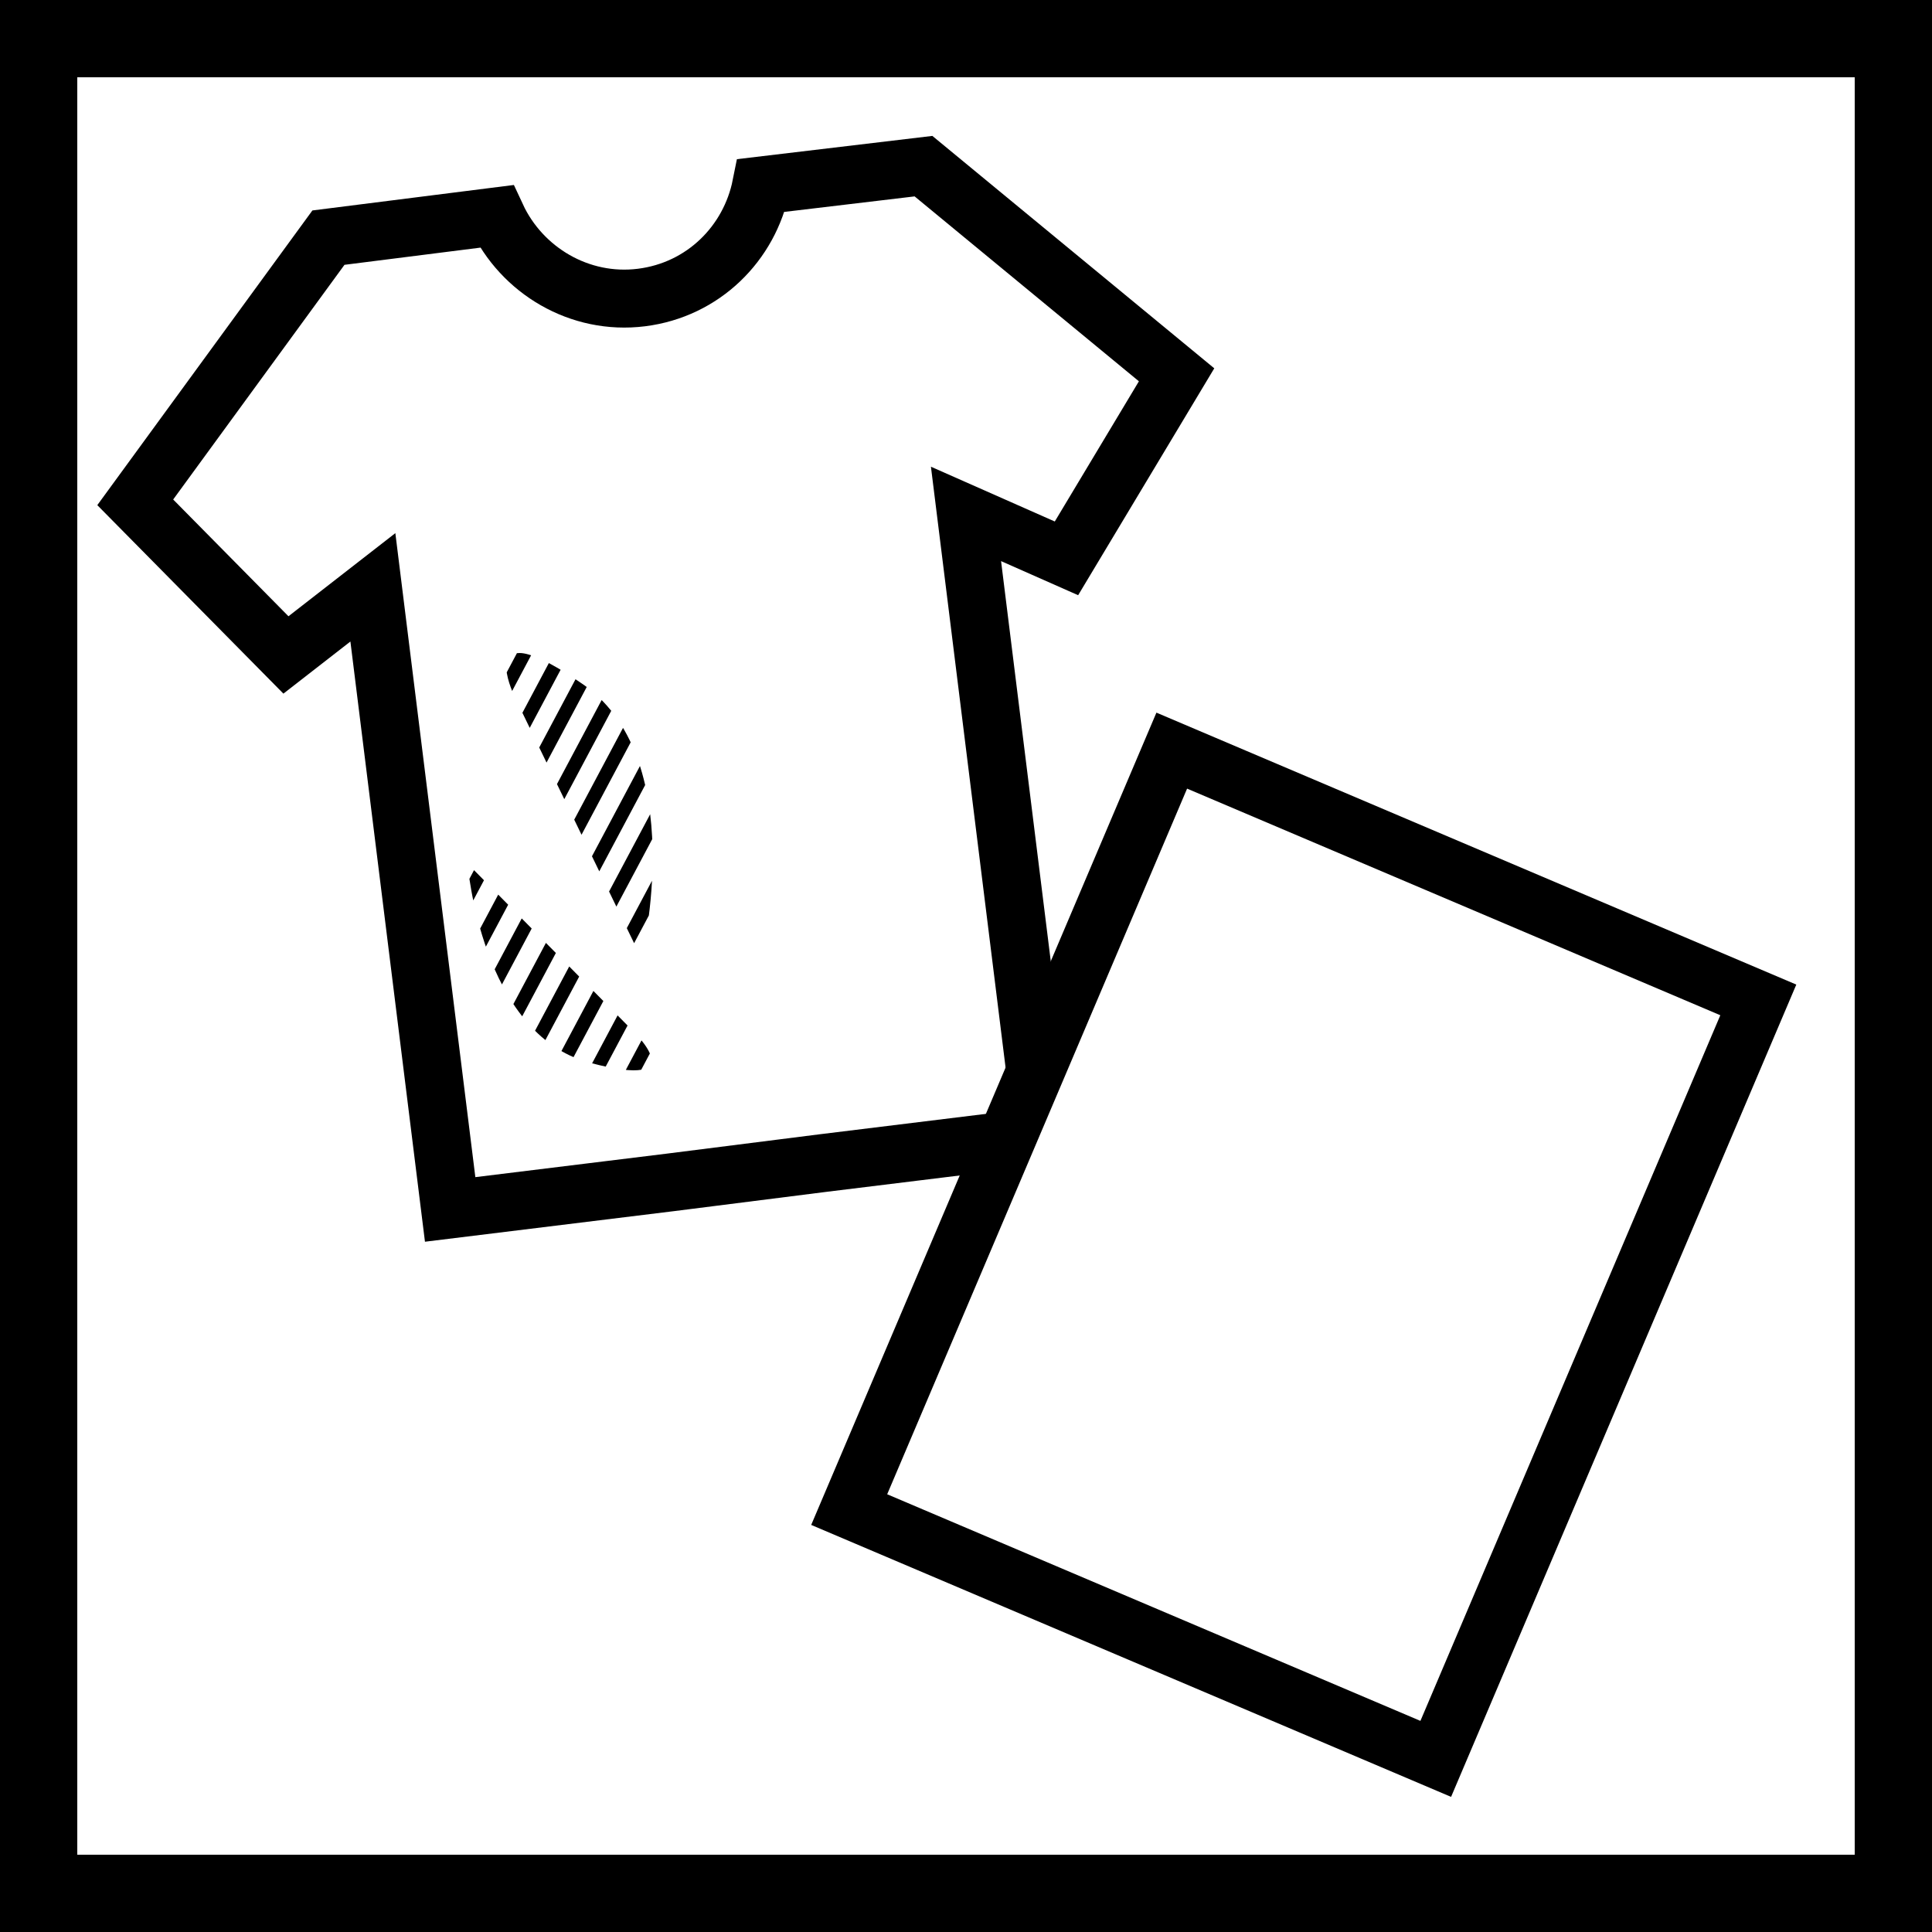 <?xml version="1.0" encoding="utf-8"?>
<!-- Generator: Adobe Illustrator 21.0.0, SVG Export Plug-In . SVG Version: 6.00 Build 0)  -->
<!DOCTYPE svg PUBLIC "-//W3C//DTD SVG 1.1//EN" "http://www.w3.org/Graphics/SVG/1.1/DTD/svg11.dtd">
<svg version="1.1" id="Layer_1" xmlns="http://www.w3.org/2000/svg" xmlns:xlink="http://www.w3.org/1999/xlink" x="0px" y="0px"
	 viewBox="0 0 100 100" style="enable-background:new 0 0 100 100;" xml:space="preserve">
<rect x="0" y="0" width="100" height="100" fill="#808080" stroke="none"/>
<style type="text/css">
	.st0{fill:#FFFFFF;}
	.st1{clip-path:url(#SVGID_2_);fill:#FFFFFF;stroke:#000000;stroke-width:4;}
	.st2{clip-path:url(#SVGID_2_);}
	.st3{clip-path:url(#SVGID_2_);fill:#FFFFFF;stroke:#000000;stroke-width:3;}
	.st4{fill:none;stroke:#000000;stroke-width:3;}
	.st5{clip-path:url(#SVGID_4_);fill:#FFFFFF;}
	.st6{clip-path:url(#SVGID_6_);fill:none;stroke:#000000;stroke-width:0.7;stroke-miterlimit:10;}
	.st7{clip-path:url(#SVGID_8_);fill:#FFFFFF;}
	.st8{clip-path:url(#SVGID_10_);fill:none;stroke:#000000;stroke-width:0.7;stroke-miterlimit:10;}
</style>
<rect x="2" y="2" class="st0" width="96" height="96"/>
<g>
	<defs>
		<rect id="SVGID_1_" width="100" height="100"/>
	</defs>
	<use xlink:href="#SVGID_1_"  style="overflow:visible;"/>
	<clipPath id="SVGID_2_">
		<use xlink:href="#SVGID_1_"  style="overflow:visible;"/>
	</clipPath>
	<rect x="2" y="2" class="st1" width="96" height="96"/>
	<path class="st2" d="M60.9,19.4L47.8,8.6l-8.4,1c-0.6,3-3,5.4-6.2,5.8c-3.2,0.4-6.2-1.4-7.5-4.2L17,12.3L7,26l7.8,7.9l4.5-3.5
		l4,32.2l11.4-1.4l7.9-1L54,58.8l-4-32.2l5.2,2.3L60.9,19.4z"/>
	<path class="st3" d="M60.9,19.4L47.8,8.6l-8.4,1c-0.6,3-3,5.4-6.2,5.8c-3.2,0.4-6.2-1.4-7.5-4.2L17,12.3L7,26l7.8,7.9l4.5-3.5
		l4,32.2l11.4-1.4l7.9-1L54,58.8l-4-32.2l5.2,2.3L60.9,19.4z"/>
</g>
<rect x="46.2" y="48.4" transform="matrix(0.391 -0.92 0.92 0.391 -18.638 101.716)" class="st0" width="42.7" height="33"/>
<rect x="46.2" y="48.4" transform="matrix(0.391 -0.92 0.92 0.391 -18.638 101.716)" class="st4" width="42.7" height="33"/>
<g>
	<defs>
		<rect id="SVGID_3_" width="100" height="100"/>
	</defs>
	<clipPath id="SVGID_4_">
		<use xlink:href="#SVGID_3_"  style="overflow:visible;"/>
	</clipPath>
	<path class="st5" d="M24.2,44.7c0,0,0.8,8.9,6.4,10.3c5.6,1.5,2.2-1.7,2.2-1.7L24.2,44.7z"/>
</g>
<g>
	<defs>
		<path id="SVGID_5_" d="M30.5,55c5.6,1.5,2.2-1.7,2.2-1.7l-8.5-8.6C24.2,44.7,24.9,53.5,30.5,55"/>
	</defs>
	<clipPath id="SVGID_6_">
		<use xlink:href="#SVGID_5_"  style="overflow:visible;"/>
	</clipPath>
	<path class="st6" d="M-22.1,258.1l209.7-394.4 M-23.6,257.3l209.7-394.4 M-25.1,256.5l209.7-394.4 M-26.6,255.7l209.7-394.4
		 M-28,254.9l209.7-394.4 M-29.5,254.1l209.7-394.4 M-31,253.3l209.7-394.4 M-32.4,252.6l209.7-394.4 M-33.9,251.8l209.7-394.4
		 M-35.4,251l209.7-394.4 M-36.9,250.2l209.7-394.4 M-38.3,249.4L171.4-145 M-39.8,248.6l209.7-394.4 M-41.3,247.8l209.7-394.4
		 M-42.7,247.1l209.7-394.4 M-44.2,246.3l209.7-394.4 M-45.7,245.5L164-148.9 M-47.2,244.7l209.7-394.4 M-48.6,243.9l209.7-394.4
		 M-50.1,243.1l209.7-394.4 M-51.6,242.4l209.7-394.4 M-53,241.6l209.7-394.4 M-54.5,240.8l209.7-394.4 M-56,240l209.7-394.4
		 M-57.5,239.2l209.7-394.4 M-58.9,238.4L150.8-156 M-60.4,237.6l209.7-394.4 M-61.9,236.9l209.7-394.4 M-63.3,236.1l209.7-394.4
		 M-64.8,235.3l209.7-394.4 M-66.3,234.5l209.7-394.4 M-67.8,233.7l209.7-394.4"/>
	<path class="st6" d="M-84,260.7l211.7-398.2 M-85.5,259.9l211.7-398.2 M-87,259.2l211.7-398.2 M-88.5,258.4l211.7-398.2
		 M-89.9,257.6l211.7-398.2 M-91.4,256.8l211.7-398.2 M-92.9,256l211.7-398.2 M-94.3,255.2L117.4-143 M-95.8,254.5l211.7-398.2
		 M-97.3,253.7l211.7-398.2 M-98.8,252.9L113-145.4 M-100.2,252.1l211.7-398.2 M-101.7,251.3L110-146.9 M-103.2,250.5l211.7-398.2
		 M-104.6,249.7l211.7-398.2 M-106.1,249l211.7-398.2 M-107.6,248.2l211.7-398.2 M-109.1,247.4l211.7-398.2 M-110.5,246.6
		l211.7-398.2 M-112,245.8L99.7-152.4 M-113.5,245L98.2-153.2 M-114.9,244.2L96.8-154 M-116.4,243.5L95.3-154.8 M-117.9,242.7
		L93.8-155.6 M-119.4,241.9L92.4-156.4 M-120.8,241.1L90.9-157.1 M-122.3,240.3L89.4-157.9 M-123.8,239.5L87.9-158.7 M-125.2,238.7
		L86.5-159.5 M-126.7,238L85-160.3 M-128.2,237.2L83.5-161.1 M-129.7,236.4L82.1-161.9"/>
</g>
<g>
	<defs>
		<rect id="SVGID_7_" width="100" height="100"/>
	</defs>
	<clipPath id="SVGID_8_">
		<use xlink:href="#SVGID_7_"  style="overflow:visible;"/>
	</clipPath>
	<path class="st7" d="M33.1,49.6c0,0,2.6-10.5-3.2-14.3c-5.8-3.9-3.2,1.1-3.2,1.1L33.1,49.6z"/>
</g>
<g>
	<defs>
		<path id="SVGID_9_" d="M26.8,36.4l6.4,13.2c0,0,2.6-10.5-3.2-14.3c-1.6-1.1-2.6-1.5-3.1-1.5C25.4,33.8,26.8,36.4,26.8,36.4"/>
	</defs>
	<clipPath id="SVGID_10_">
		<use xlink:href="#SVGID_9_"  style="overflow:visible;"/>
	</clipPath>
	<path class="st8" d="M-22.1,258.1l209.7-394.4 M-23.6,257.3l209.7-394.4 M-25.1,256.5l209.7-394.4 M-26.6,255.7l209.7-394.4
		 M-28,254.9l209.7-394.4 M-29.5,254.1l209.7-394.4 M-31,253.3l209.7-394.4 M-32.4,252.6l209.7-394.4 M-33.9,251.8l209.7-394.4
		 M-35.4,251l209.7-394.4 M-36.9,250.2l209.7-394.4 M-38.3,249.4L171.4-145 M-39.8,248.6l209.7-394.4 M-41.3,247.8l209.7-394.4
		 M-42.7,247.1l209.7-394.4 M-44.2,246.3l209.7-394.4 M-45.7,245.5L164-148.9 M-47.2,244.7l209.7-394.4 M-48.6,243.9l209.7-394.4
		 M-50.1,243.1l209.7-394.4 M-51.6,242.4l209.7-394.4 M-53,241.6l209.7-394.4 M-54.5,240.8l209.7-394.4 M-56,240l209.7-394.4
		 M-57.5,239.2l209.7-394.4 M-58.9,238.4L150.8-156 M-60.4,237.6l209.7-394.4 M-61.9,236.9l209.7-394.4 M-63.3,236.1l209.7-394.4
		 M-64.8,235.3l209.7-394.4 M-66.3,234.5l209.7-394.4 M-67.8,233.7l209.7-394.4"/>
	<path class="st8" d="M-84,260.7l211.7-398.2 M-85.5,259.9l211.7-398.2 M-87,259.2l211.7-398.2 M-88.5,258.4l211.7-398.2
		 M-89.9,257.6l211.7-398.2 M-91.4,256.8l211.7-398.2 M-92.9,256l211.7-398.2 M-94.3,255.2L117.4-143 M-95.8,254.5l211.7-398.2
		 M-97.3,253.7l211.7-398.2 M-98.8,252.9L113-145.4 M-100.2,252.1l211.7-398.2 M-101.7,251.3L110-146.9 M-103.2,250.5l211.7-398.2
		 M-104.6,249.7l211.7-398.2 M-106.1,249l211.7-398.2 M-107.6,248.2l211.7-398.2 M-109.1,247.4l211.7-398.2 M-110.5,246.6
		l211.7-398.2 M-112,245.8L99.7-152.4 M-113.5,245L98.2-153.2 M-114.9,244.2L96.8-154 M-116.4,243.5L95.3-154.8 M-117.9,242.7
		L93.8-155.6 M-119.4,241.9L92.4-156.4 M-120.8,241.1L90.9-157.1 M-122.3,240.3L89.4-157.9 M-123.8,239.5L87.9-158.7 M-125.2,238.7
		L86.5-159.5 M-126.7,238L85-160.3 M-128.2,237.2L83.5-161.1 M-129.7,236.4L82.1-161.9"/>
</g>
</svg>
